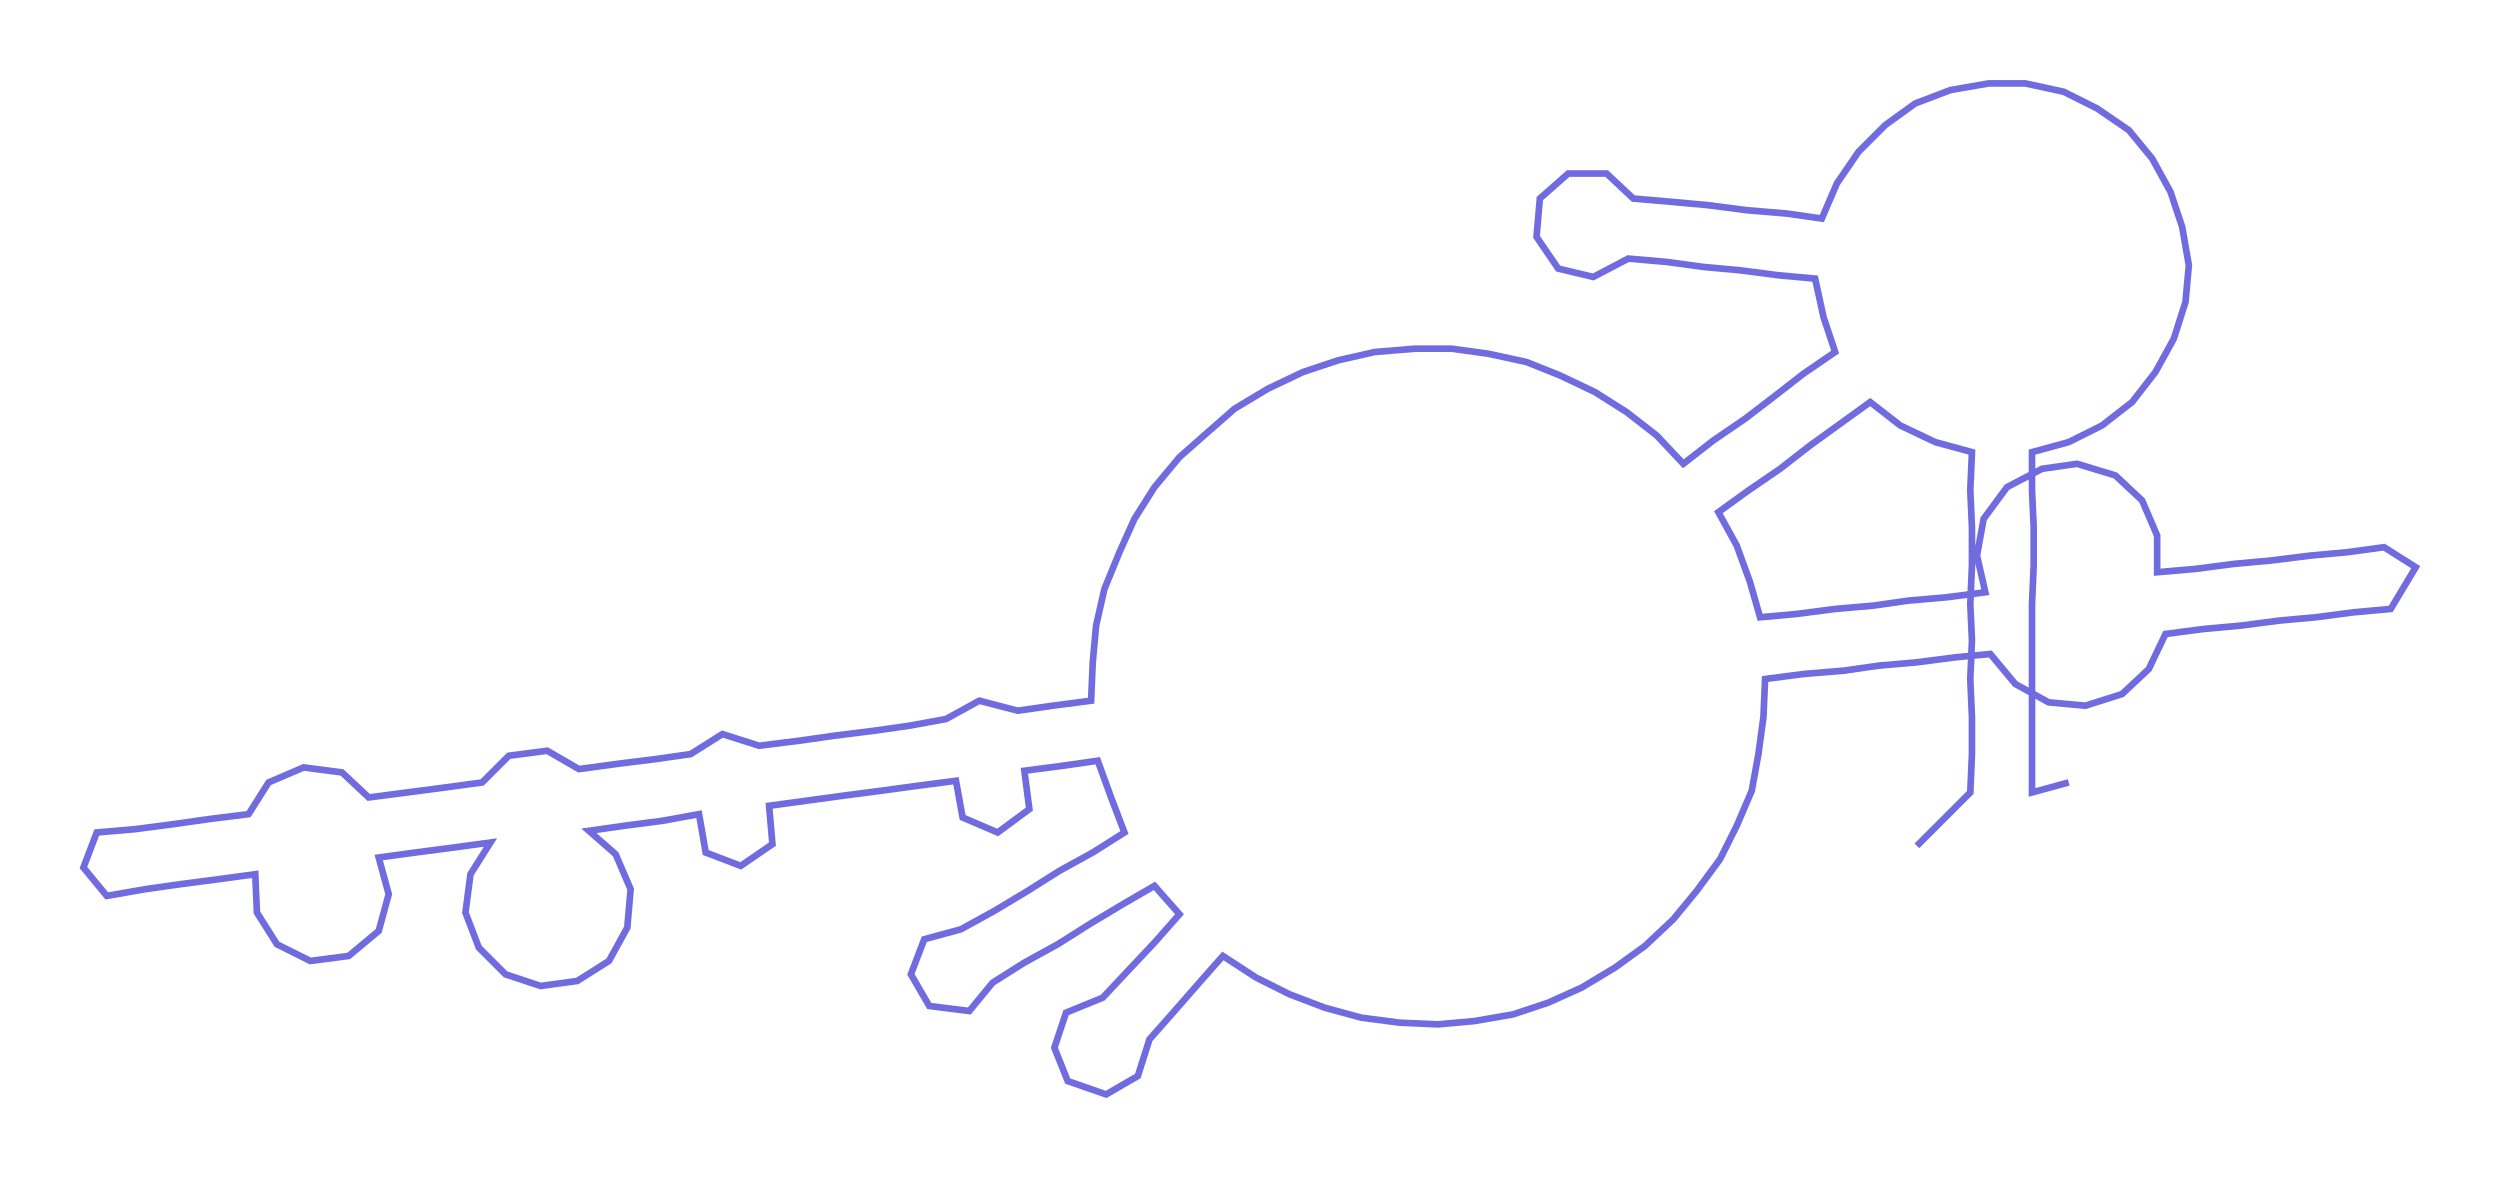 <ns0:svg xmlns:ns0="http://www.w3.org/2000/svg" width="300px" height="141.358px" viewBox="0 0 1498.51 706.09"><ns0:path style="stroke:#706ce0;stroke-width:4px;fill:none;" d="M1149 507 L1149 507 L1165 491 L1181 475 L1182 452 L1182 430 L1181 407 L1182 384 L1181 362 L1182 339 L1182 316 L1181 294 L1182 271 L1160 265 L1139 255 L1121 241 L1103 254 L1085 267 L1067 281 L1048 294 L1030 307 L1041 327 L1049 349 L1055 370 L1077 368 L1100 365 L1123 363 L1144 360 L1167 358 L1190 355 L1185 333 L1189 311 L1203 292 L1224 281 L1245 278 L1268 285 L1284 300 L1293 321 L1293 343 L1316 341 L1339 338 L1361 336 L1385 333 L1407 331 L1429 328 L1448 340 L1433 365 L1411 367 L1388 370 L1366 372 L1343 375 L1321 377 L1298 380 L1288 401 L1272 416 L1250 423 L1228 421 L1208 410 L1193 392 L1172 394 L1149 397 L1126 399 L1105 402 L1081 404 L1058 407 L1057 430 L1054 452 L1050 474 L1041 495 L1031 515 L1017 534 L1003 551 L986 567 L968 580 L948 592 L928 601 L907 608 L884 612 L862 614 L839 613 L816 610 L794 604 L773 596 L753 586 L733 573 L718 590 L704 606 L689 623 L682 645 L663 656 L640 648 L632 628 L639 607 L661 598 L676 582 L692 565 L707 548 L692 531 L673 542 L653 554 L634 566 L614 577 L595 589 L581 606 L557 603 L546 584 L554 563 L576 557 L596 546 L616 534 L635 522 L655 511 L674 499 L666 478 L658 456 L637 459 L614 462 L617 485 L598 499 L577 490 L573 468 L550 471 L528 474 L505 477 L483 480 L461 483 L463 506 L444 519 L423 511 L419 488 L397 492 L374 495 L353 498 L369 512 L378 533 L376 556 L365 576 L346 588 L324 591 L303 584 L287 568 L279 547 L282 524 L294 505 L272 508 L249 511 L227 514 L233 536 L227 558 L209 573 L186 576 L166 566 L154 547 L153 524 L131 527 L108 530 L87 533 L64 537 L50 520 L58 499 L81 497 L104 494 L125 491 L149 488 L161 469 L182 460 L205 463 L221 478 L244 475 L267 472 L289 469 L305 453 L328 450 L347 461 L369 458 L393 455 L414 452 L433 440 L455 447 L479 444 L500 441 L524 438 L545 435 L567 431 L587 420 L610 426 L631 423 L654 420 L655 397 L657 375 L662 353 L671 331 L680 311 L692 292 L707 274 L724 259 L740 245 L760 233 L781 223 L802 216 L824 211 L848 209 L870 209 L892 212 L915 217 L935 225 L956 235 L975 247 L993 261 L1009 278 L1027 264 L1046 251 L1063 238 L1081 224 L1100 211 L1093 190 L1088 167 L1066 165 L1043 162 L1021 160 L999 157 L976 155 L955 166 L934 161 L921 142 L923 119 L940 104 L963 104 L979 119 L1002 121 L1024 123 L1047 126 L1071 128 L1092 131 L1101 110 L1114 91 L1130 75 L1148 62 L1169 54 L1192 50 L1214 50 L1237 55 L1257 65 L1276 78 L1290 95 L1301 115 L1308 136 L1312 159 L1310 181 L1303 203 L1292 223 L1278 241 L1260 255 L1240 265 L1218 271 L1218 294 L1219 316 L1219 339 L1218 362 L1218 384 L1218 407 L1218 430 L1218 452 L1218 475 L1240 469" /></ns0:svg>